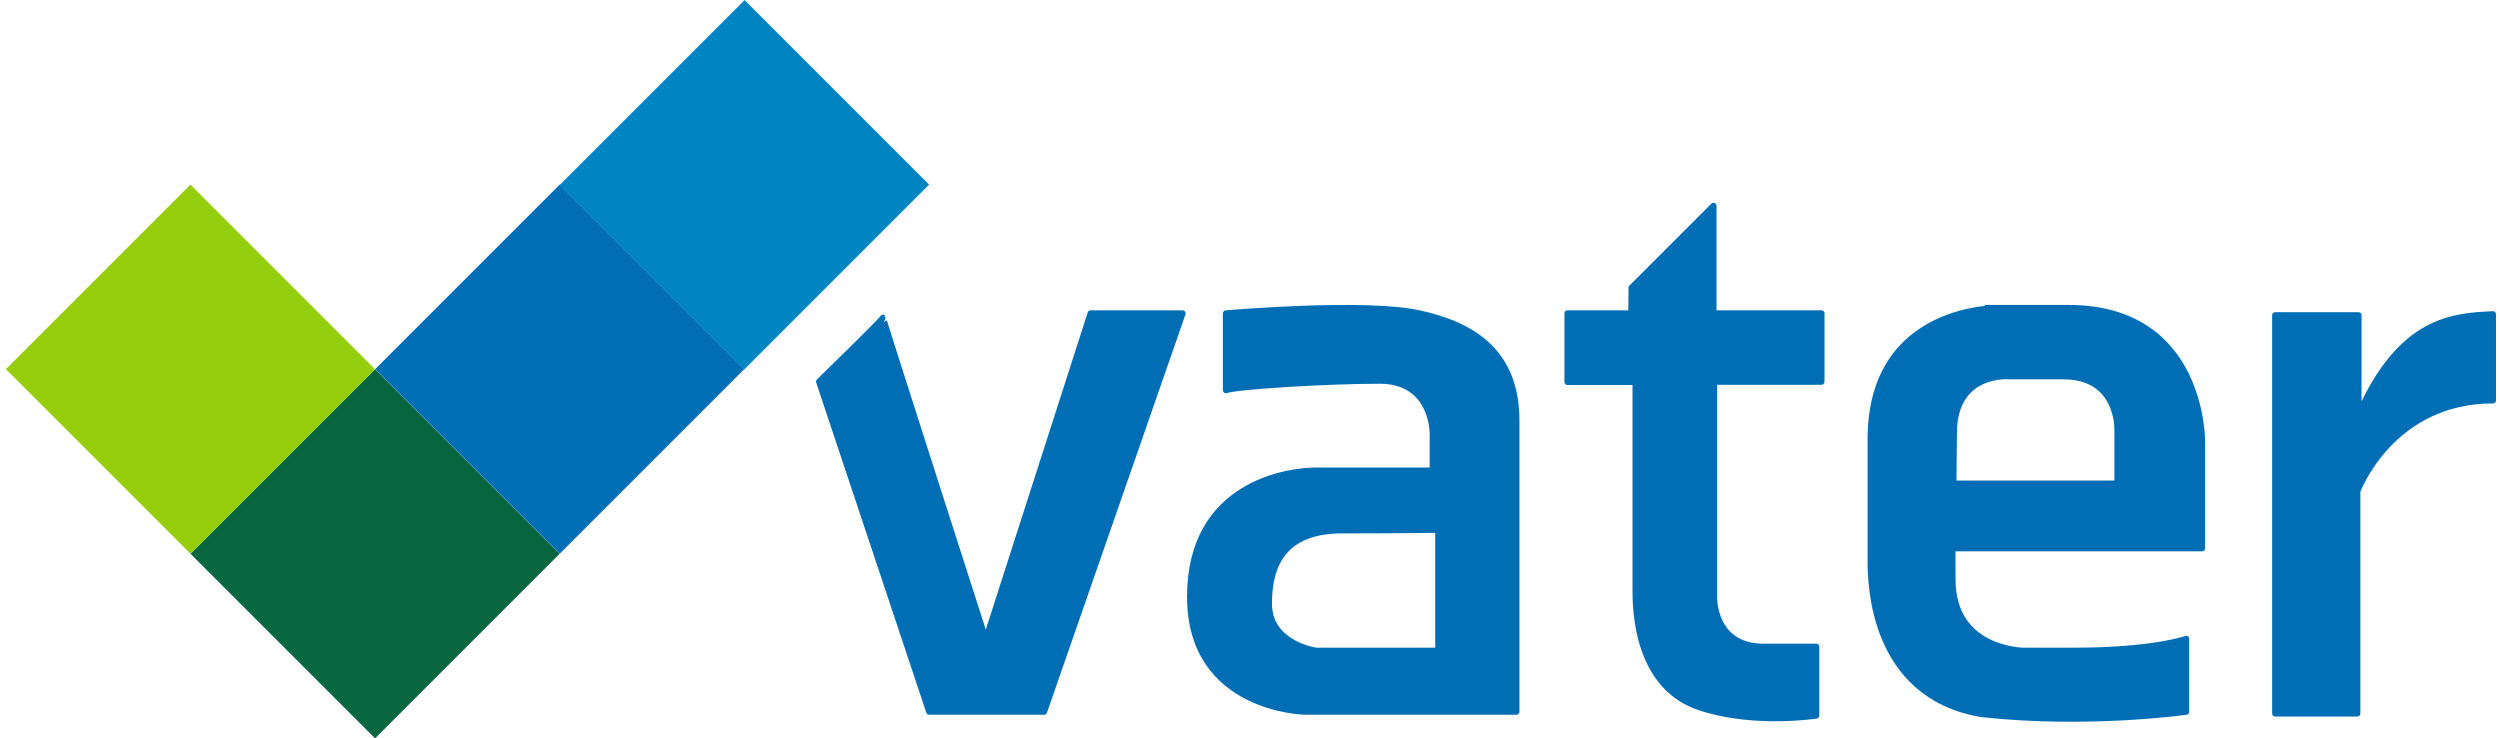 <?xml version="1.0" encoding="UTF-8" standalone="no"?>
<!DOCTYPE svg PUBLIC "-//W3C//DTD SVG 1.1//EN" "http://www.w3.org/Graphics/SVG/1.1/DTD/svg11.dtd">
<svg width="100%" height="100%" viewBox="0 0 413 122" version="1.1" xmlns="http://www.w3.org/2000/svg" xmlns:xlink="http://www.w3.org/1999/xlink" xml:space="preserve" xmlns:serif="http://www.serif.com/" style="fill-rule:evenodd;clip-rule:evenodd;stroke-linecap:round;stroke-linejoin:round;stroke-miterlimit:1.5;">
    <g transform="matrix(1,0,0,1,-0.038,-2.13163e-14)">
        <path d="M389.668,68.594L389.668,52.079L375.896,52.079L375.896,117.871L389.469,117.871L389.469,81.141C389.469,81.141 395.025,66.148 411.875,66.148L411.875,51.909C405.476,52.227 396.637,52.552 389.668,68.594Z" style="fill:rgb(0,110,180);stroke:rgb(0,110,180);stroke-width:1px;"/>
        <g transform="matrix(1,0,0,1,1.038,2.13163e-14)">
            <path d="M321.537,90.58L362.781,90.58L362.781,72.926C362.781,72.926 363.028,50.878 340.732,50.878C318.437,50.878 329.711,50.878 329.711,50.878C329.711,50.878 308.026,50.095 308.026,72.563C308.026,95.08 308.026,85.862 308.026,93.647C308.175,95.913 308.054,114.838 326.305,117.963C343.964,119.9 360.158,117.578 360.158,117.578L360.158,105.538C360.158,105.538 354.784,107.497 341.596,107.497C328.407,107.497 333.308,107.497 333.308,107.497C333.308,107.497 321.559,107.469 321.559,95.748L321.537,90.58ZM321.706,79.887L348.794,79.887L348.794,71.079C348.794,71.079 349.168,62.169 339.884,62.169C330.6,62.169 331.214,62.169 331.214,62.169C331.214,62.169 321.784,61.152 321.784,71.598L321.706,79.887Z" style="fill:rgb(0,110,180);stroke:rgb(0,110,180);stroke-width:1px;"/>
        </g>
        <path d="M269.569,47.537L283.108,33.997L283.108,51.771L300.946,51.771L300.946,63.064L283.21,63.064L283.21,98.657C283.21,98.657 282.982,106.838 291.391,106.838L300.086,106.838L300.086,118.215C300.086,118.215 289.929,119.792 281.108,116.943C270.286,113.585 270.229,100.397 270.229,97.507L270.229,63.104L258.984,63.104L258.984,51.771L269.53,51.771L269.569,47.537Z" style="fill:rgb(0,110,180);stroke:rgb(0,110,180);stroke-width:1px;"/>
        <g transform="matrix(1,0,0,1,1.038,2.13163e-14)">
            <path d="M201.52,64.461L201.52,51.771C201.52,51.771 224.371,49.762 233.505,51.771C242.64,53.78 249.512,58.392 249.512,69.497L249.512,117.578L214.594,117.578C214.594,117.578 195.6,117.27 195.6,98.584C195.6,79.897 211.785,77.733 216.451,77.733L235.682,77.733L235.682,71.626C235.682,71.626 235.795,62.895 226.951,62.895C218.108,62.895 203.302,63.812 201.52,64.461ZM236.6,87.518L236.6,107.497L216.414,107.497C216.414,107.497 208.629,106.435 208.629,99.713C208.629,92.99 211.313,87.618 220.724,87.618C230.134,87.618 236.6,87.518 236.6,87.518Z" style="fill:rgb(0,110,180);stroke:rgb(0,110,180);stroke-width:1px;"/>
        </g>
        <path d="M135.347,63.038C135.347,63.038 146.044,52.63 145.9,52.486C145.755,52.341 162.89,105.647 162.89,105.647L180.203,51.771L195.407,51.771L172.521,117.578L153.538,117.578L135.347,63.038Z" style="fill:rgb(0,110,180);stroke:rgb(0,110,180);stroke-width:1px;"/>
        <g id="Ebene1">
            <g transform="matrix(0.655,-0.655,0.655,0.655,-49.606,52.473)">
                <rect x="32.14" y="91.703" width="46.549" height="46.549" style="fill:rgb(7,102,63);"/>
            </g>
            <g transform="matrix(0.655,-0.655,0.655,0.655,-19.107,21.973)">
                <rect x="32.14" y="91.703" width="46.549" height="46.549" style="fill:rgb(0,110,180);"/>
            </g>
            <g transform="matrix(0.656,-0.656,0.655,0.655,11.354,-8.432)">
                <rect x="32.14" y="91.703" width="46.549" height="46.549" style="fill:rgb(0,133,194);"/>
            </g>
            <g transform="matrix(0.655,-0.655,0.655,0.655,-80.106,21.973)">
                <rect x="32.14" y="91.703" width="46.549" height="46.549" style="fill:rgb(148,206,12);"/>
            </g>
        </g>
    </g>
</svg>
